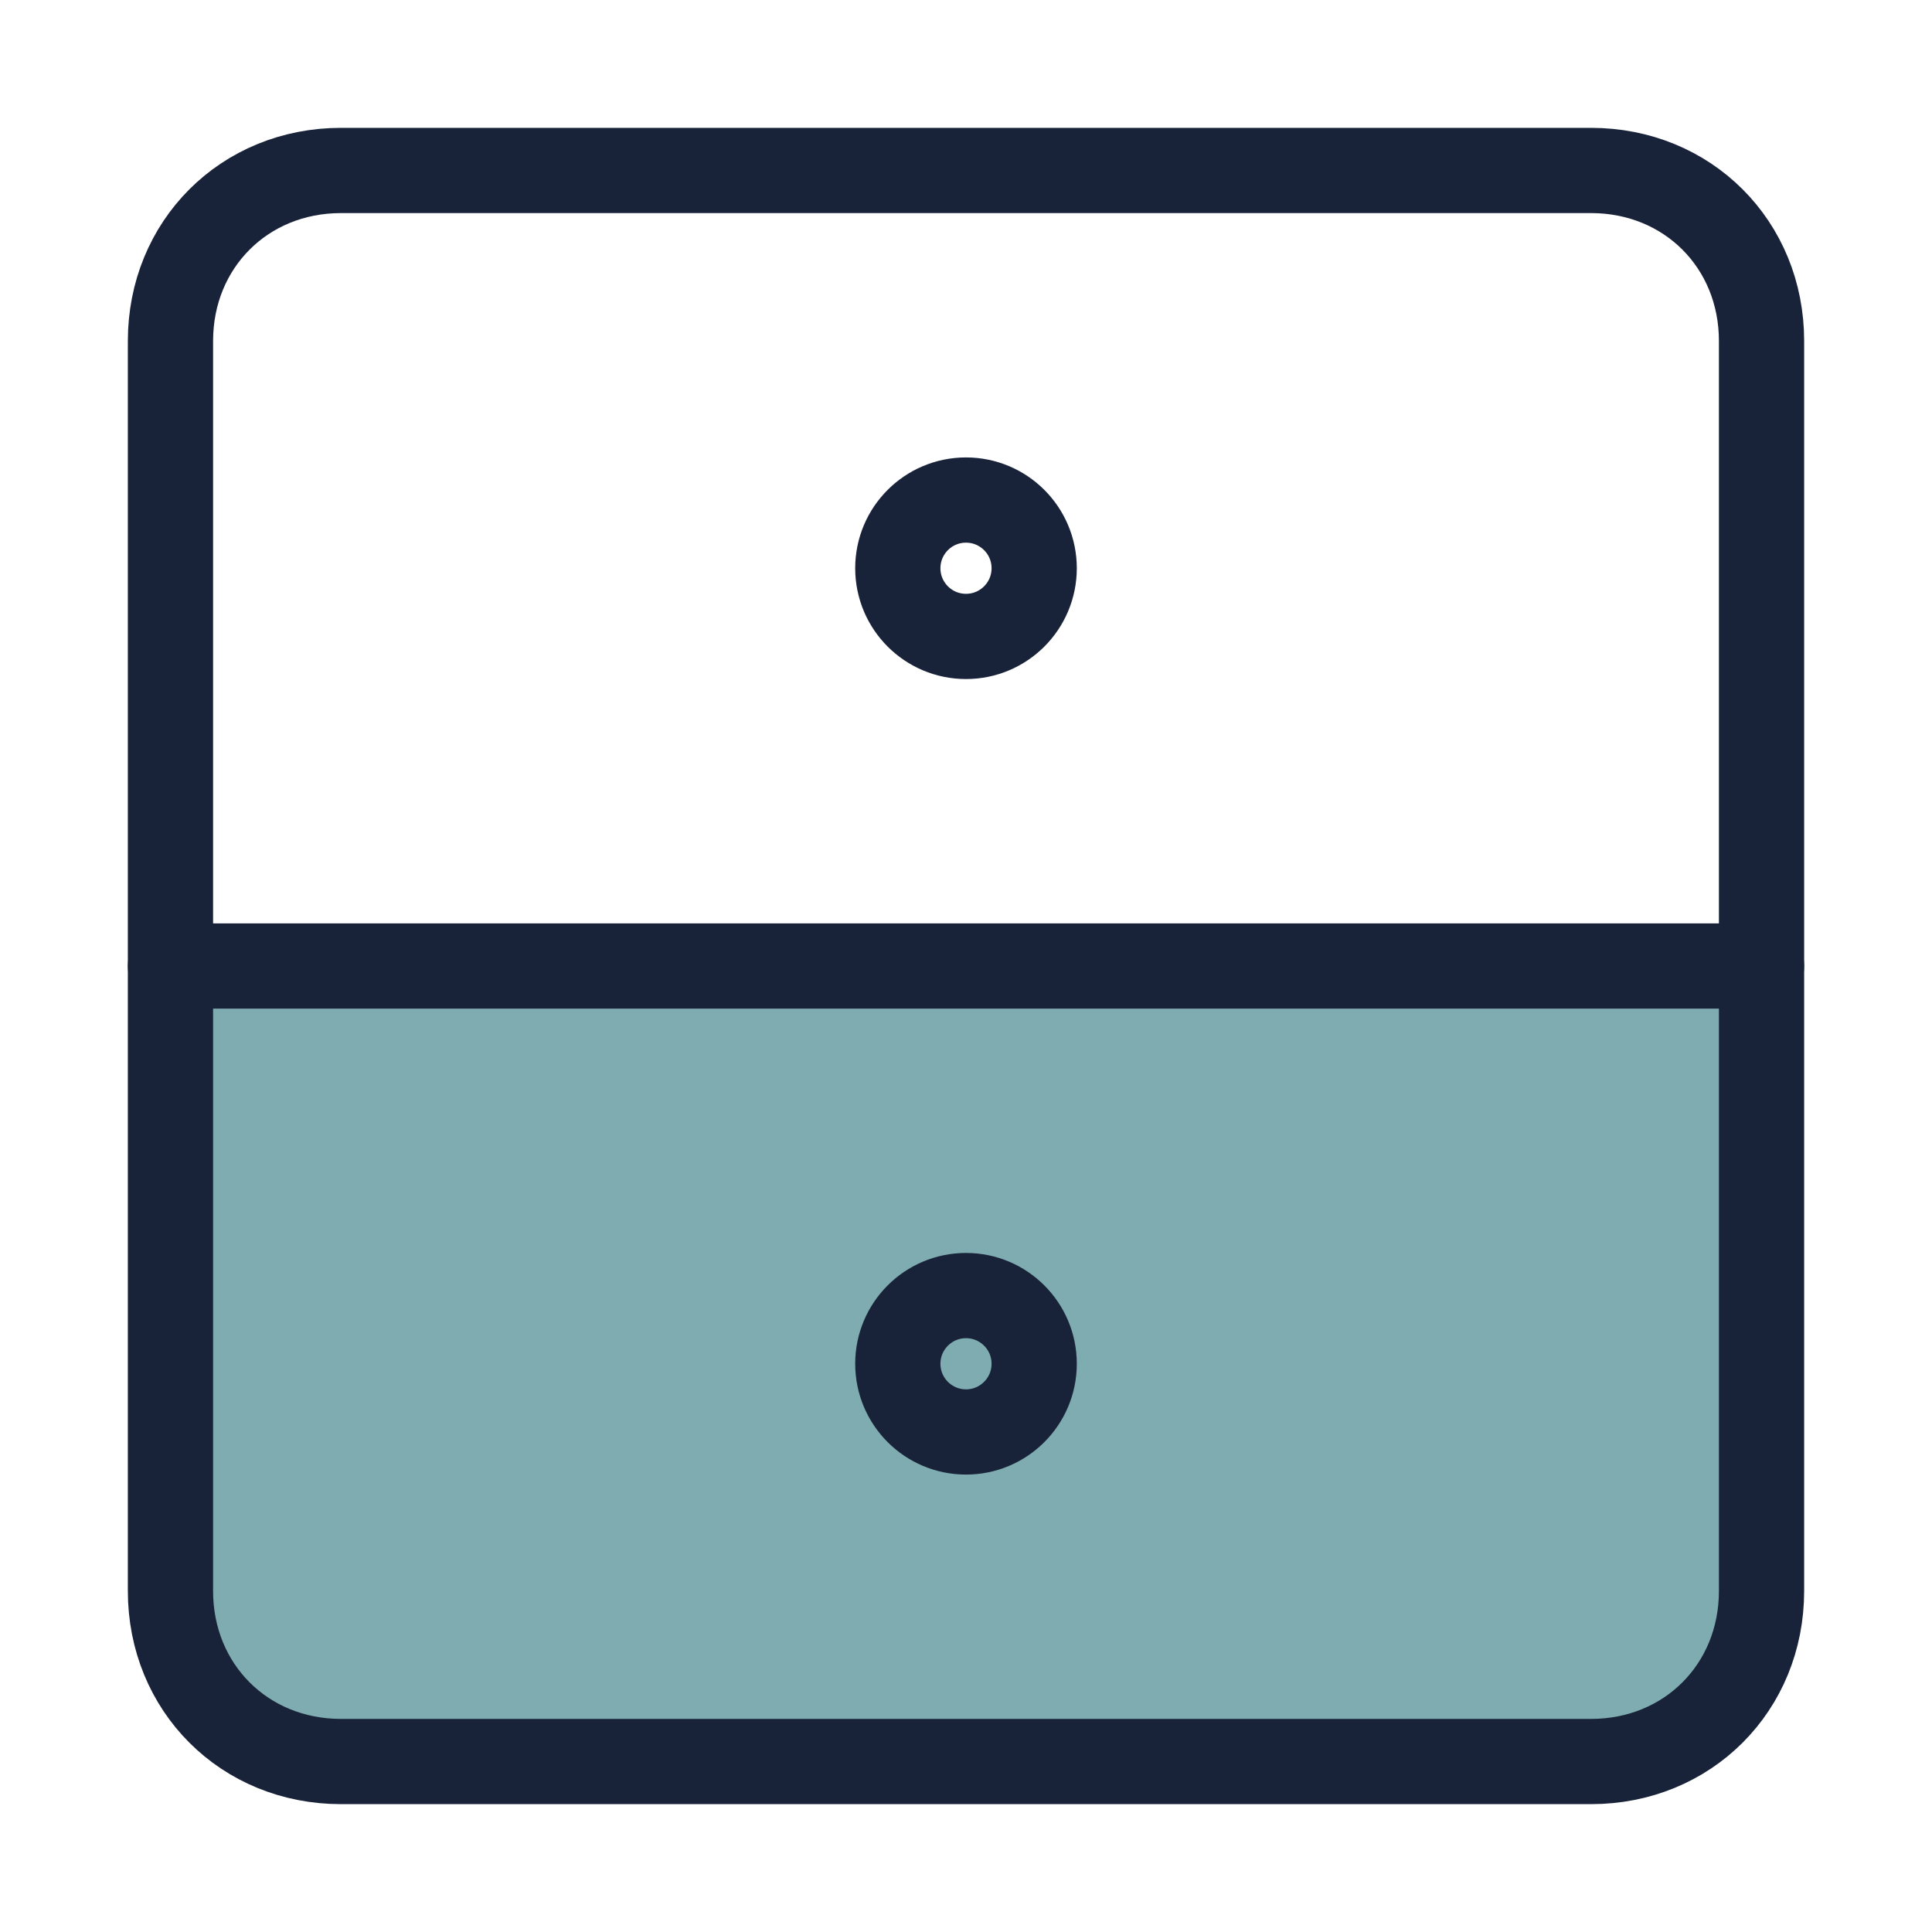 <?xml version="1.0" encoding="utf-8"?>
<!-- Generator: Adobe Illustrator 26.3.1, SVG Export Plug-In . SVG Version: 6.00 Build 0)  -->
<svg version="1.1" id="Layer_1" xmlns="http://www.w3.org/2000/svg" xmlns:xlink="http://www.w3.org/1999/xlink" x="0px" y="0px"
	 viewBox="0 0 34 34" style="enable-background:new 0 0 34 34;" xml:space="preserve">
<style type="text/css">
	.st0{opacity:0.5;fill:#005B62;}
	.st1{fill:none;stroke:#18233A;stroke-width:1.5;stroke-linecap:round;stroke-linejoin:round;stroke-miterlimit:10;}
</style>
<g>
	<path class="st0" d="M28,31H6c-1.7,0-3-1.3-3-3V17h28v11C31,29.7,29.7,31,28,31z"/>
	<circle class="st1" cx="17" cy="10" r="1.2"/>
	<circle class="st1" cx="17" cy="24" r="1.2"/>
	<line class="st1" x1="3" y1="17" x2="31" y2="17"/>
	<path class="st1" d="M28,31H6c-1.7,0-3-1.3-3-3V6c0-1.7,1.3-3,3-3h22c1.7,0,3,1.3,3,3v22C31,29.7,29.7,31,28,31z"/>
</g>
</svg>
